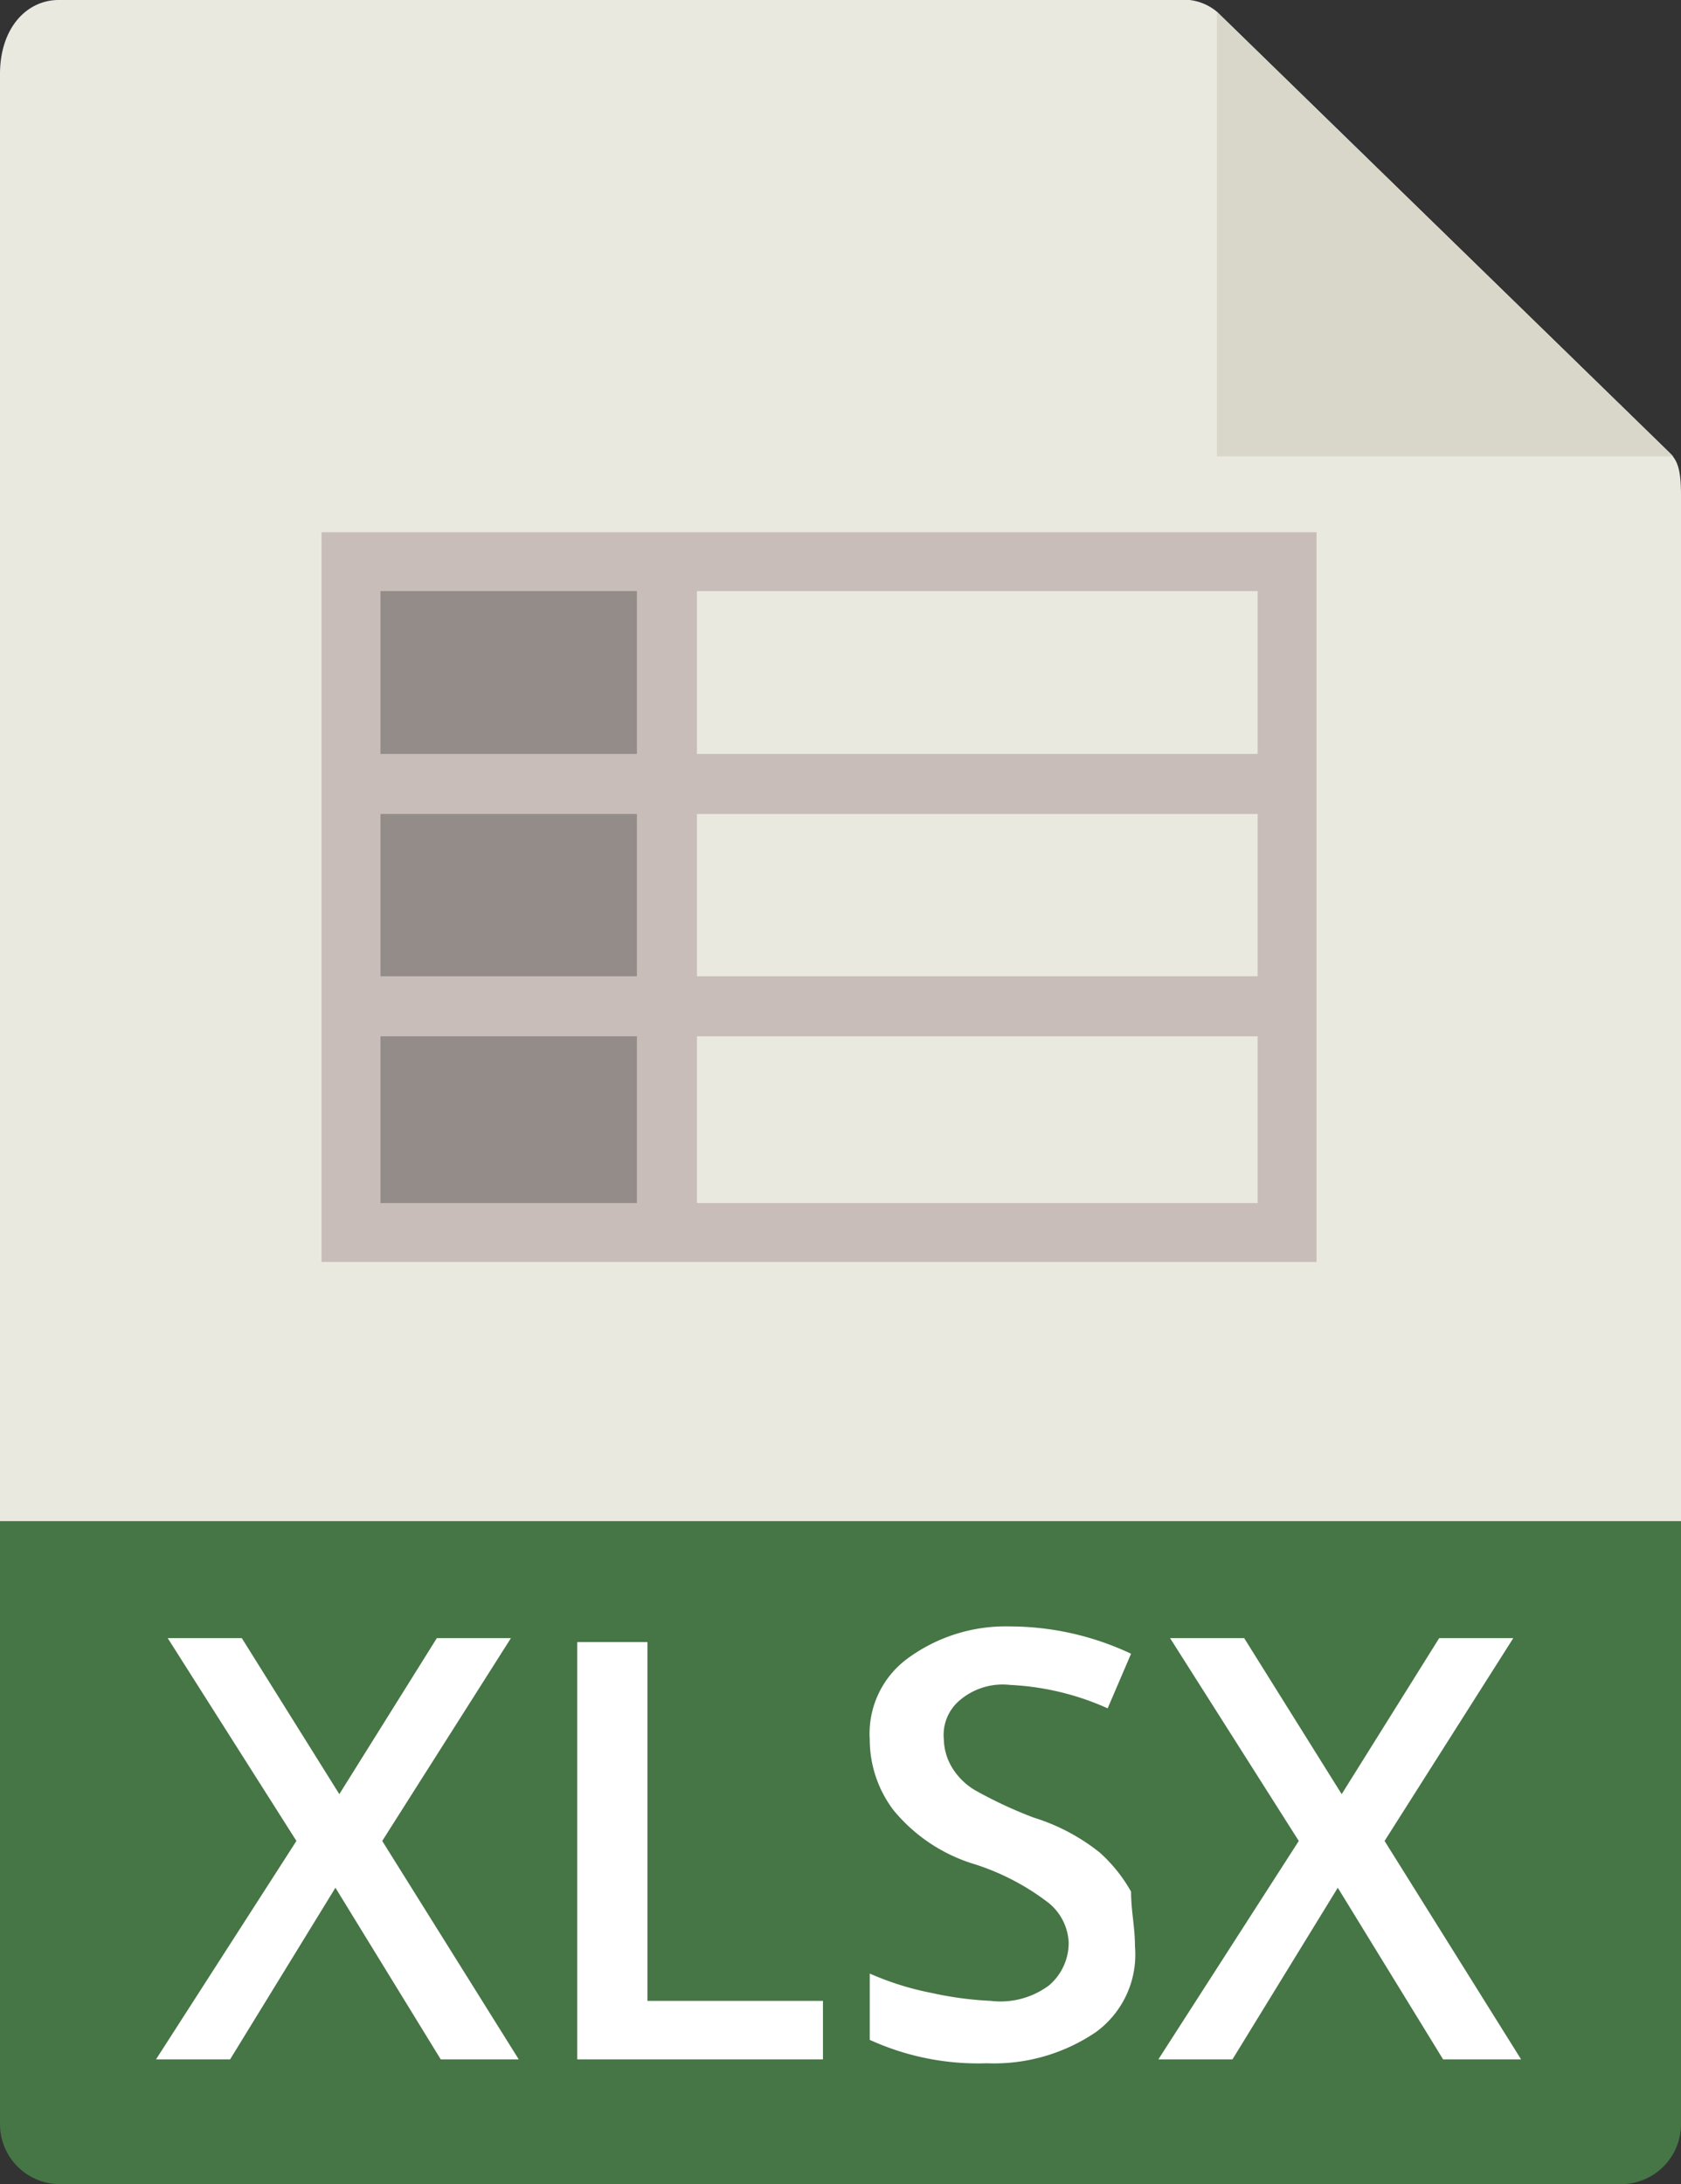 <svg id="Capa_1" data-name="Capa 1" xmlns="http://www.w3.org/2000/svg" viewBox="0 0 43.1 56"><rect x="0" y="0" width="43.1" height="56" fill="#333333" stroke="none"/><defs><style>.cls-1{fill:#e9e9e0;}.cls-2{fill:#467546;}.cls-3{fill:#d9d7ca;}.cls-4{isolation:isolate;}.cls-5{fill:#fff;}.cls-6{fill:#938c89;}.cls-7,.cls-8{fill:none;stroke:#c8bdb8;stroke-miterlimit:10;}.cls-7{stroke-width:1.51px;}.cls-8{stroke-width:1.54px;}</style></defs><path class="cls-1" d="M30.5,0H1.5C.7,0,0,.7,0,1.9V53.8a1.64,1.64,0,0,0,1.5,1H41.6a1.64,1.64,0,0,0,1.5-1V12.7c0-.7-.1-.9-.3-1.1L31.2.3a1.33,1.33,0,0,0-.7-.3Z"/><path class="cls-2" d="M41.6,56H1.5A1.54,1.54,0,0,1,0,54.5V39H43.1V54.5A1.54,1.54,0,0,1,41.6,56Z"/><polygon class="cls-3" points="31.2 0.3 31.2 11.7 42.9 11.7 31.2 0.3"/><g class="cls-4"><path class="cls-5" d="M13.3,52.8h-2L8.6,48.4,5.9,52.8H4l3.6-5.6L4.3,42H6.2l2.5,4,2.5-4h1.9L9.8,47.2Z"/><path class="cls-5" d="M14.8,52.8V42.1h1.8v9.2h4.5v1.5Z"/><path class="cls-5" d="M29.1,49.9a2.46,2.46,0,0,1-1,2.2,4.65,4.65,0,0,1-2.8.8,6.68,6.68,0,0,1-3-.6V50.6a7.49,7.49,0,0,0,1.6.5,8.87,8.87,0,0,0,1.5.2,2.08,2.08,0,0,0,1.5-.4,1.43,1.43,0,0,0,.5-1.1,1.39,1.39,0,0,0-.5-1,6.17,6.17,0,0,0-1.9-1,4.29,4.29,0,0,1-2.1-1.4,3,3,0,0,1-.6-1.8,2.39,2.39,0,0,1,1-2.1,4.24,4.24,0,0,1,2.6-.8,7.3,7.3,0,0,1,3.1.7l-.6,1.4a6.88,6.88,0,0,0-2.5-.6,1.7,1.7,0,0,0-1.3.4,1.16,1.16,0,0,0-.4,1,1.45,1.45,0,0,0,.2.7,1.7,1.7,0,0,0,.6.6,11.25,11.25,0,0,0,1.5.7,5.16,5.16,0,0,1,1.7.9,3.92,3.92,0,0,1,.8,1C29,49,29.1,49.4,29.1,49.9Z"/><path class="cls-5" d="M39,52.8H37l-2.7-4.4-2.7,4.4H29.7l3.6-5.6L30,42h1.9l2.5,4,2.5-4h1.9l-3.3,5.2Z"/></g><rect class="cls-6" x="9.6" y="14.8" width="7.6" height="16.5"/><rect class="cls-7" x="9" y="14.4" width="24" height="17.2"/><line class="cls-8" x1="9" y1="20.1" x2="33.1" y2="20.1"/><line class="cls-8" x1="9" y1="25.8" x2="33.1" y2="25.8"/><line class="cls-8" x1="17.1" y1="14.4" x2="17.1" y2="31.3"/></svg>